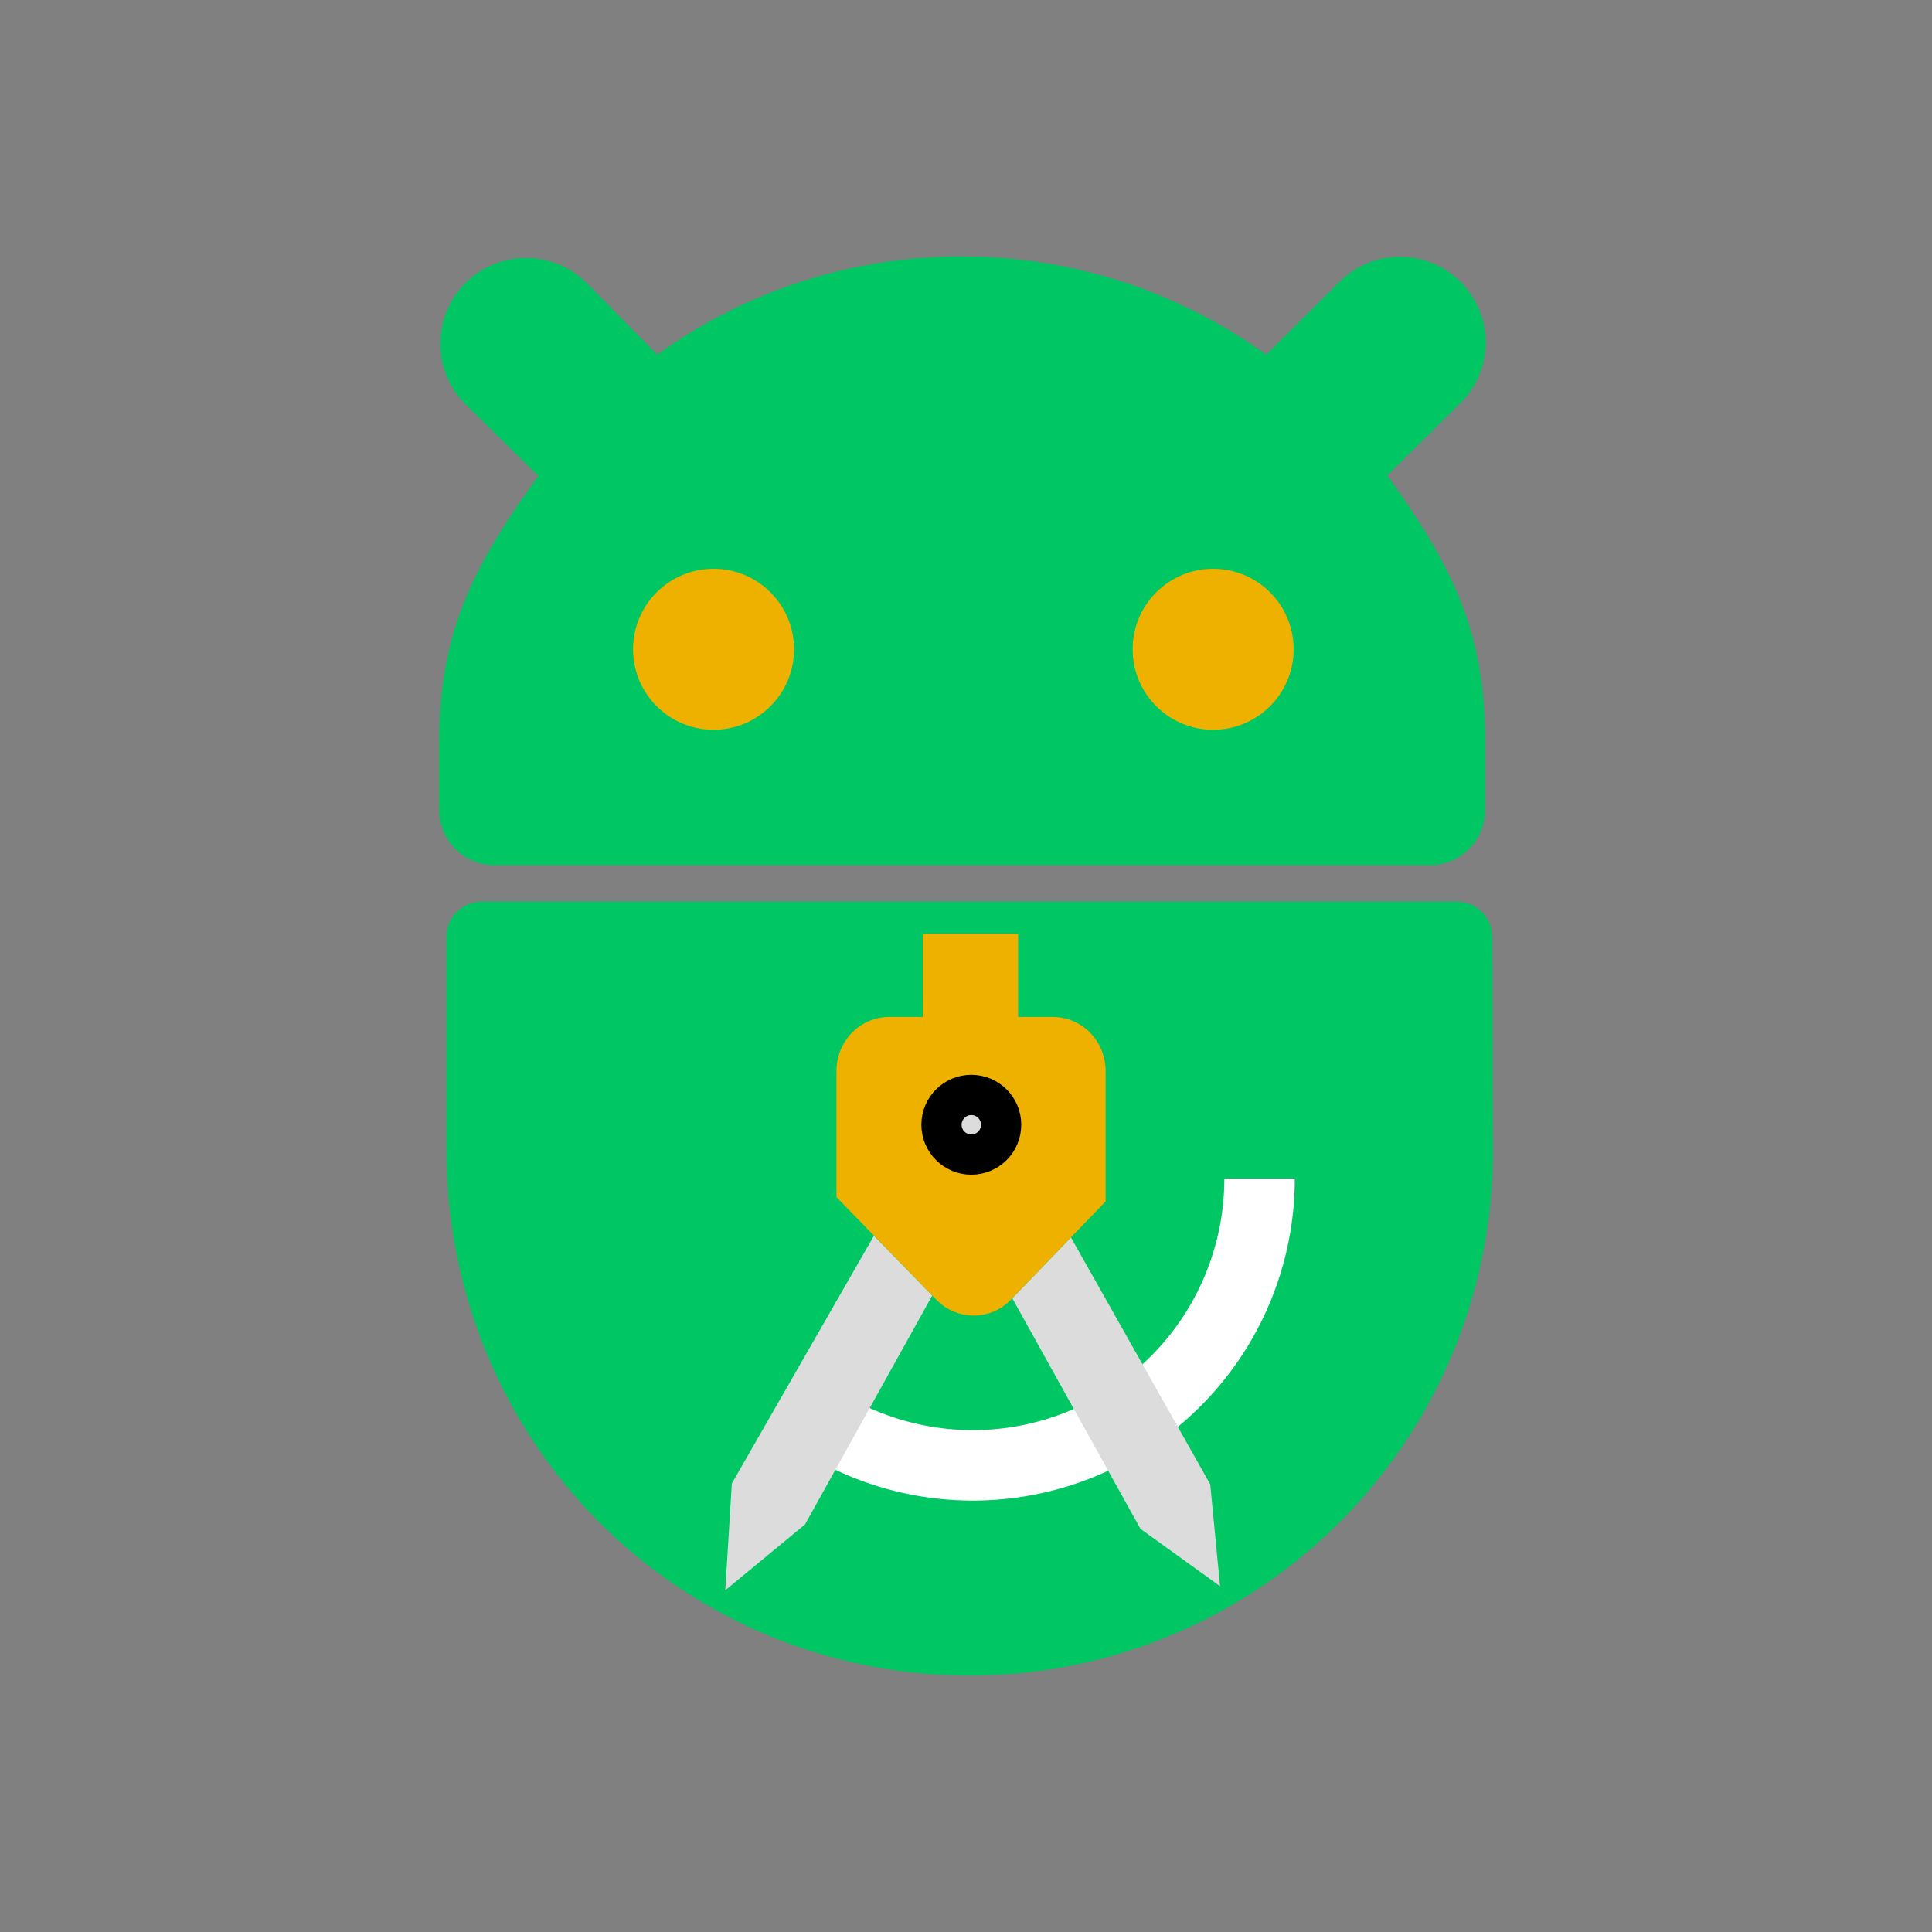 <?xml version="1.0" encoding="UTF-8" standalone="no"?>
<svg
   viewBox="0 0 48 48"
   version="1.1"
   id="svg8"
   xmlns="http://www.w3.org/2000/svg">
  <rect x="0" y="0" width="48" height="48" fill="#808080" stroke="none"/>
  <defs
     id="defs4">
    <linearGradient
       id="linearGradient8169">
      <stop
         style="stop-color:#000000;stop-opacity:1;"
         offset="0"
         id="stop8167" />
    </linearGradient>
    <style
       id="style2">.a{fill:none;stroke:#fff;stroke-linecap:round;stroke-linejoin:round;}</style>
    <style
       id="style822">.cls-1{fill:none;stroke:#000;stroke-linecap:round;stroke-linejoin:round;}</style>
    <style
       id="style913">.cls-1{fill:none;stroke:#fff;stroke-linecap:round;stroke-linejoin:round;}</style>
  </defs>
  <path
     class="cls-1"
     d="m 34.467,11.813 1.821,-1.801 C 37.118,9.183 37.118,7.838 36.288,7.005 35.458,6.171 34.103,6.171 33.273,7.01 L 31.458,8.811 c -4.518,-3.255 -10.612,-3.255 -15.131,0 L 14.58,7.036 C 13.746,6.201 12.392,6.201 11.562,7.034 c -0.83,0.833 -0.83,2.175 -0.004,3.005 l 1.815,1.788 c -1.596,2.205 -2.457,3.857 -2.462,6.579 v 1.719 c 0,0.755 0.612,1.368 1.368,1.368 h 23.283 c 0.742,-0.018 1.334,-0.625 1.334,-1.368 v -1.719 c 0.009,-2.723 -0.841,-4.38 -2.428,-6.592 z"
     id="path917"
     style="fill:#00c763;fill-opacity:1;stroke:none;stroke-width:1" />
  <g
     id="g35754"
     transform="translate(0.089,-7.189)">
    <path
       id="path31618"
       style="fill:#00c763;fill-opacity:1;stroke:none;stroke-width:0.5;stroke-linecap:round;stroke-linejoin:round;paint-order:markers fill stroke"
       d="m 30.498,47.077 c -4.024,2.323 -8.981,2.323 -13.005,0 -4.024,-2.323 -6.502,-6.616 -6.493,-11.349 v -5.27 c 0,-0.48 0.396,-0.867 0.876,-0.867 h 24.238 c 0.48,0 0.865,0.387 0.867,0.867 l 0.018,5.357 c 0,4.646 -2.479,8.939 -6.502,11.262 z" />
    <g
       id="g16998"
       transform="matrix(1.14,0,0,1.14,-5.76,-41.45)"
       style="stroke-width:0.877">
      <path
         style="fill:none;fill-opacity:1;stroke:#ffffff;stroke-width:1.535;stroke-linecap:butt;stroke-linejoin:miter;stroke-miterlimit:4;stroke-dasharray:none;stroke-opacity:1;paint-order:markers fill stroke"
         id="path7802"
         d="m 32.425,68.351 a 6.25,6.25 0 0 1 -3.125,5.413 6.25,6.25 0 0 1 -6.25,0" />
      <path
         d="M 23.574,76.807"
         style="font-variation-settings:normal;opacity:1;fill:none;fill-opacity:1;stroke:#ffffff;stroke-width:0.439;stroke-linecap:round;stroke-linejoin:miter;stroke-miterlimit:4;stroke-dasharray:none;stroke-dashoffset:0;stroke-opacity:1;stop-color:#000000;stop-opacity:1"
         id="path7145" />
      <path
         style="font-variation-settings:normal;opacity:1;fill:#dcdcdc;fill-opacity:1;stroke:none;stroke-width:0.439;stroke-linecap:round;stroke-linejoin:miter;stroke-miterlimit:4;stroke-dasharray:none;stroke-dashoffset:0;stroke-opacity:1;stop-color:#000000;stop-opacity:1"
         d="m 28.314,69.634 3.036,5.381 0.214,2.22 -1.735,-1.251 -2.793,-5.024"
         id="path6339" />
      <path
         style="font-variation-settings:normal;opacity:1;fill:#dcdcdc;fill-opacity:1;stroke:none;stroke-width:0.439;stroke-linecap:round;stroke-linejoin:miter;stroke-miterlimit:4;stroke-dasharray:none;stroke-dashoffset:0;stroke-opacity:1;stop-color:#000000;stop-opacity:1"
         d="m 25.291,70.901 -2.773,4.988 -1.737,1.434 0.143,-2.327 3.097,-5.399"
         id="path7513" />
      <path
         id="rect2167"
         style="fill:#efb100;fill-opacity:1;stroke:none;stroke-width:0.439;stroke-linecap:round;stroke-linejoin:round;stroke-miterlimit:4;stroke-dasharray:none;stroke-opacity:1;paint-order:markers fill stroke"
         d="m 25.086,63.016 h 2.077 v 1.813 h 0.755 c 0.638,0 1.152,0.526 1.152,1.18 l 5e-6,2.84 -2.063,2.14 c -0.448,0.465 -1.178,0.463 -1.629,0 l -2.174,-2.233 5e-6,-2.747 c 0,-0.654 0.514,-1.18 1.152,-1.18 h 0.731 z" />
      <circle
         style="fill:#dcdcdc;fill-opacity:1;stroke:#000000;stroke-width:0.877;stroke-linecap:round;stroke-linejoin:round;stroke-miterlimit:4;stroke-dasharray:none;stroke-opacity:1;paint-order:markers fill stroke"
         id="path6224"
         cx="26.143"
         cy="67.178"
         r="0.65" />
    </g>
  </g>
  <circle
     style="opacity:1;mix-blend-mode:normal;fill-opacity:1;fill-rule:evenodd;stroke:none;stroke-width:2;stroke-linecap:round;stroke-linejoin:round;paint-order:markers fill stroke;fill:#efb100"
     id="path1088"
     cx="17.728"
     cy="16.131"
     r="2" />
  <circle
     style="opacity:1;mix-blend-mode:normal;fill-opacity:1;fill-rule:evenodd;stroke:none;stroke-width:2;stroke-linecap:round;stroke-linejoin:round;paint-order:markers fill stroke;fill:#efb100"
     id="path1088-9"
     cx="30.14"
     cy="16.131"
     r="2" />
</svg>

